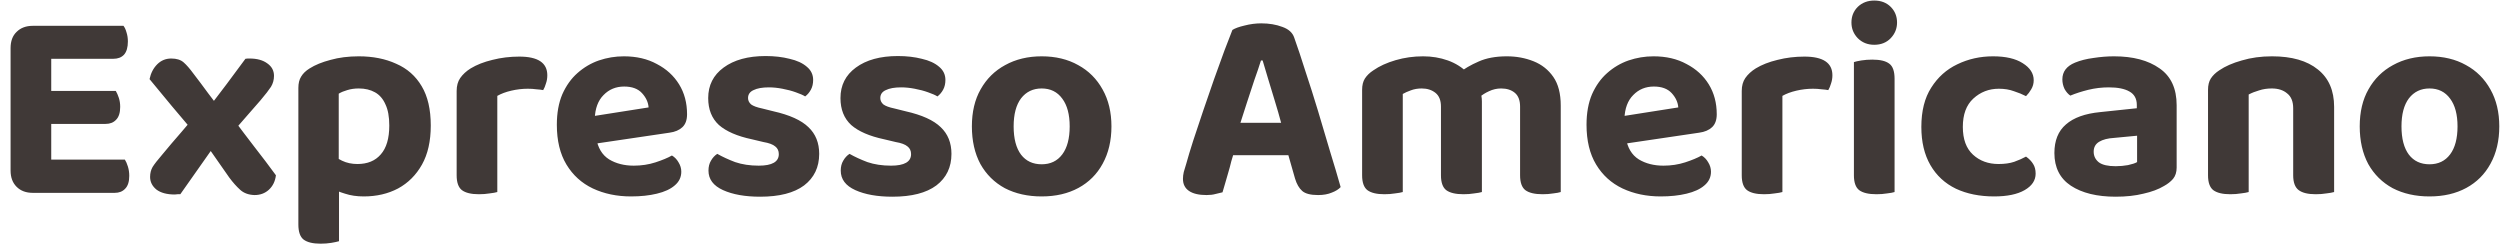 <svg width="182" height="18" viewBox="0 0 182 18" fill="none" xmlns="http://www.w3.org/2000/svg">
<path d="M0.77 5.52H3.73V13.88C3.61 13.907 3.423 13.94 3.17 13.98C2.93 14.02 2.67 14.04 2.39 14.04C1.896 14.04 1.503 13.893 1.21 13.6C0.916 13.307 0.77 12.913 0.77 12.42V5.52ZM3.73 10.36H0.77V3.5C0.77 2.993 0.916 2.6 1.21 2.32C1.503 2.027 1.896 1.88 2.39 1.88C2.67 1.88 2.93 1.9 3.17 1.94C3.423 1.98 3.61 2.013 3.73 2.04V10.36ZM2.39 9.02V6.62H8.43C8.51 6.753 8.583 6.92 8.65 7.12C8.716 7.32 8.75 7.54 8.75 7.78C8.75 8.207 8.65 8.52 8.45 8.72C8.263 8.92 8.01 9.02 7.69 9.02H2.39ZM2.39 14.04V11.62H9.09C9.17 11.74 9.243 11.907 9.31 12.12C9.376 12.333 9.41 12.56 9.41 12.8C9.41 13.227 9.31 13.54 9.11 13.74C8.923 13.94 8.67 14.04 8.35 14.04H2.39ZM2.39 4.28V1.88H8.99C9.083 2 9.156 2.16 9.21 2.36C9.276 2.56 9.31 2.78 9.31 3.02C9.31 3.447 9.216 3.767 9.03 3.98C8.843 4.18 8.583 4.28 8.25 4.28H2.39ZM14.547 8.04L15.087 7.98C15.567 7.353 16.033 6.74 16.487 6.14C16.94 5.54 17.4 4.92 17.867 4.28C17.92 4.267 17.973 4.26 18.027 4.26C18.08 4.26 18.127 4.26 18.167 4.26C18.713 4.26 19.147 4.38 19.467 4.62C19.787 4.847 19.947 5.147 19.947 5.52C19.947 5.813 19.873 6.08 19.727 6.32C19.58 6.547 19.327 6.873 18.967 7.3C18.607 7.713 18.24 8.133 17.867 8.56C17.507 8.973 17.147 9.387 16.787 9.8L15.887 10.22C15.433 10.873 14.973 11.527 14.507 12.18C14.04 12.833 13.58 13.487 13.127 14.14C13.073 14.14 13.007 14.14 12.927 14.14C12.847 14.153 12.78 14.16 12.727 14.16C12.153 14.16 11.707 14.04 11.387 13.8C11.08 13.547 10.927 13.24 10.927 12.88C10.927 12.613 10.987 12.373 11.107 12.16C11.24 11.947 11.473 11.647 11.807 11.26C12.247 10.727 12.7 10.193 13.167 9.66C13.633 9.113 14.093 8.573 14.547 8.04ZM16.287 8.28L16.967 8.64C17.473 9.32 17.993 10.007 18.527 10.7C19.06 11.38 19.58 12.067 20.087 12.76C20.033 13.2 19.86 13.553 19.567 13.82C19.287 14.073 18.94 14.2 18.527 14.2C18.1 14.187 17.753 14.06 17.487 13.82C17.22 13.58 16.953 13.28 16.687 12.92C16.353 12.44 16.013 11.953 15.667 11.46C15.32 10.967 14.98 10.48 14.647 10L14.147 9.66C13.587 9.007 13.04 8.36 12.507 7.72C11.973 7.067 11.433 6.413 10.887 5.76C10.98 5.32 11.167 4.96 11.447 4.68C11.727 4.4 12.067 4.26 12.467 4.26C12.853 4.26 13.153 4.353 13.367 4.54C13.58 4.727 13.813 4.993 14.067 5.34C14.427 5.807 14.787 6.287 15.147 6.78C15.52 7.273 15.9 7.773 16.287 8.28ZM26.48 14.3C25.974 14.3 25.52 14.233 25.12 14.1C24.721 13.98 24.374 13.84 24.081 13.68V11.18C24.307 11.367 24.581 11.54 24.901 11.7C25.234 11.86 25.607 11.94 26.02 11.94C26.754 11.94 27.32 11.707 27.721 11.24C28.134 10.773 28.34 10.073 28.34 9.14C28.34 8.5 28.247 7.987 28.061 7.6C27.887 7.2 27.634 6.907 27.3 6.72C26.967 6.533 26.574 6.44 26.12 6.44C25.814 6.44 25.534 6.48 25.28 6.56C25.041 6.627 24.834 6.713 24.66 6.82V12.94H21.721V6.4C21.721 6.067 21.787 5.793 21.921 5.58C22.054 5.353 22.261 5.153 22.541 4.98C22.941 4.727 23.447 4.52 24.061 4.36C24.674 4.187 25.36 4.1 26.12 4.1C27.147 4.1 28.054 4.28 28.84 4.64C29.64 4.987 30.261 5.533 30.701 6.28C31.14 7.013 31.36 7.967 31.36 9.14C31.36 10.273 31.147 11.22 30.721 11.98C30.294 12.74 29.714 13.32 28.98 13.72C28.247 14.107 27.414 14.3 26.48 14.3ZM24.68 12.18V17.56C24.547 17.6 24.36 17.64 24.12 17.68C23.881 17.72 23.62 17.74 23.34 17.74C22.78 17.74 22.367 17.64 22.101 17.44C21.847 17.24 21.721 16.873 21.721 16.34V12.18H24.68ZM36.204 6.98V9.48H33.244V6.62C33.244 6.247 33.331 5.933 33.504 5.68C33.691 5.413 33.944 5.18 34.264 4.98C34.704 4.713 35.231 4.507 35.844 4.36C36.471 4.2 37.124 4.12 37.804 4.12C39.164 4.12 39.844 4.573 39.844 5.48C39.844 5.693 39.811 5.893 39.744 6.08C39.691 6.267 39.624 6.427 39.544 6.56C39.411 6.533 39.244 6.513 39.044 6.5C38.857 6.473 38.651 6.46 38.424 6.46C38.024 6.46 37.624 6.507 37.224 6.6C36.824 6.693 36.484 6.82 36.204 6.98ZM33.244 8.72L36.204 8.78V13.98C36.071 14.02 35.884 14.053 35.644 14.08C35.404 14.12 35.144 14.14 34.864 14.14C34.304 14.14 33.891 14.04 33.624 13.84C33.371 13.64 33.244 13.28 33.244 12.76V8.72ZM42.378 10.6L42.258 8.6L47.218 7.82C47.191 7.447 47.031 7.1 46.738 6.78C46.445 6.46 46.011 6.3 45.438 6.3C44.838 6.3 44.338 6.507 43.938 6.92C43.538 7.32 43.325 7.893 43.298 8.64L43.398 10.02C43.518 10.753 43.831 11.28 44.338 11.6C44.845 11.907 45.445 12.06 46.138 12.06C46.698 12.06 47.225 11.98 47.718 11.82C48.211 11.66 48.611 11.493 48.918 11.32C49.118 11.44 49.278 11.607 49.398 11.82C49.531 12.033 49.598 12.26 49.598 12.5C49.598 12.9 49.438 13.233 49.118 13.5C48.811 13.767 48.378 13.967 47.818 14.1C47.271 14.233 46.645 14.3 45.938 14.3C44.911 14.3 43.985 14.107 43.158 13.72C42.345 13.333 41.705 12.753 41.238 11.98C40.771 11.207 40.538 10.24 40.538 9.08C40.538 8.227 40.671 7.487 40.938 6.86C41.218 6.233 41.585 5.72 42.038 5.32C42.505 4.907 43.025 4.6 43.598 4.4C44.185 4.2 44.791 4.1 45.418 4.1C46.338 4.1 47.138 4.287 47.818 4.66C48.511 5.02 49.051 5.513 49.438 6.14C49.825 6.767 50.018 7.493 50.018 8.32C50.018 8.733 49.905 9.047 49.678 9.26C49.451 9.473 49.138 9.607 48.738 9.66L42.378 10.6ZM59.637 11.2C59.637 12.173 59.271 12.94 58.537 13.5C57.804 14.047 56.737 14.32 55.337 14.32C54.244 14.32 53.344 14.16 52.637 13.84C51.931 13.52 51.577 13.047 51.577 12.42C51.577 12.14 51.637 11.9 51.757 11.7C51.877 11.487 52.031 11.32 52.217 11.2C52.591 11.413 53.024 11.613 53.517 11.8C54.024 11.973 54.597 12.06 55.237 12.06C56.211 12.06 56.697 11.78 56.697 11.22C56.697 10.98 56.611 10.793 56.437 10.66C56.264 10.513 55.977 10.407 55.577 10.34L54.737 10.14C53.671 9.913 52.871 9.567 52.337 9.1C51.817 8.62 51.557 7.967 51.557 7.14C51.557 6.207 51.931 5.467 52.677 4.92C53.437 4.36 54.457 4.08 55.737 4.08C56.377 4.08 56.957 4.147 57.477 4.28C58.011 4.4 58.431 4.593 58.737 4.86C59.044 5.113 59.197 5.433 59.197 5.82C59.197 6.087 59.144 6.32 59.037 6.52C58.931 6.72 58.791 6.887 58.617 7.02C58.471 6.927 58.244 6.827 57.937 6.72C57.644 6.613 57.317 6.527 56.957 6.46C56.611 6.393 56.284 6.36 55.977 6.36C55.497 6.36 55.124 6.427 54.857 6.56C54.591 6.68 54.457 6.873 54.457 7.14C54.457 7.313 54.531 7.467 54.677 7.6C54.837 7.72 55.111 7.82 55.497 7.9L56.297 8.1C57.484 8.367 58.337 8.753 58.857 9.26C59.377 9.753 59.637 10.4 59.637 11.2ZM69.266 11.2C69.266 12.173 68.9 12.94 68.166 13.5C67.433 14.047 66.366 14.32 64.966 14.32C63.873 14.32 62.973 14.16 62.266 13.84C61.559 13.52 61.206 13.047 61.206 12.42C61.206 12.14 61.266 11.9 61.386 11.7C61.506 11.487 61.66 11.32 61.846 11.2C62.219 11.413 62.653 11.613 63.146 11.8C63.653 11.973 64.226 12.06 64.866 12.06C65.84 12.06 66.326 11.78 66.326 11.22C66.326 10.98 66.24 10.793 66.066 10.66C65.893 10.513 65.606 10.407 65.206 10.34L64.366 10.14C63.3 9.913 62.499 9.567 61.966 9.1C61.446 8.62 61.186 7.967 61.186 7.14C61.186 6.207 61.559 5.467 62.306 4.92C63.066 4.36 64.086 4.08 65.366 4.08C66.006 4.08 66.586 4.147 67.106 4.28C67.639 4.4 68.059 4.593 68.366 4.86C68.673 5.113 68.826 5.433 68.826 5.82C68.826 6.087 68.773 6.32 68.666 6.52C68.559 6.72 68.419 6.887 68.246 7.02C68.1 6.927 67.873 6.827 67.566 6.72C67.273 6.613 66.946 6.527 66.586 6.46C66.24 6.393 65.913 6.36 65.606 6.36C65.126 6.36 64.753 6.427 64.486 6.56C64.219 6.68 64.086 6.873 64.086 7.14C64.086 7.313 64.159 7.467 64.306 7.6C64.466 7.72 64.74 7.82 65.126 7.9L65.926 8.1C67.113 8.367 67.966 8.753 68.486 9.26C69.006 9.753 69.266 10.4 69.266 11.2ZM80.913 9.2C80.913 10.24 80.699 11.147 80.273 11.92C79.859 12.68 79.273 13.267 78.513 13.68C77.753 14.093 76.859 14.3 75.833 14.3C74.819 14.3 73.926 14.1 73.153 13.7C72.393 13.287 71.799 12.7 71.373 11.94C70.959 11.167 70.753 10.253 70.753 9.2C70.753 8.147 70.966 7.247 71.393 6.5C71.819 5.74 72.413 5.153 73.173 4.74C73.946 4.313 74.833 4.1 75.833 4.1C76.846 4.1 77.733 4.313 78.493 4.74C79.253 5.153 79.846 5.747 80.273 6.52C80.699 7.28 80.913 8.173 80.913 9.2ZM75.833 6.44C75.206 6.44 74.706 6.68 74.333 7.16C73.973 7.64 73.793 8.32 73.793 9.2C73.793 10.093 73.973 10.78 74.333 11.26C74.693 11.727 75.193 11.96 75.833 11.96C76.473 11.96 76.973 11.72 77.333 11.24C77.693 10.76 77.873 10.08 77.873 9.2C77.873 8.333 77.693 7.66 77.333 7.18C76.973 6.687 76.473 6.44 75.833 6.44ZM91.919 4.4H91.799C91.666 4.827 91.506 5.3 91.319 5.82C91.146 6.34 90.966 6.887 90.779 7.46C90.593 8.02 90.412 8.58 90.239 9.14L89.879 10.94C89.799 11.193 89.719 11.46 89.639 11.74C89.573 12.02 89.499 12.293 89.419 12.56C89.339 12.827 89.266 13.08 89.199 13.32C89.132 13.56 89.066 13.787 88.999 14C88.853 14.04 88.686 14.08 88.499 14.12C88.312 14.173 88.093 14.2 87.839 14.2C87.279 14.2 86.853 14.1 86.559 13.9C86.266 13.7 86.119 13.407 86.119 13.02C86.119 12.86 86.139 12.693 86.179 12.52C86.233 12.347 86.293 12.147 86.359 11.92C86.479 11.48 86.646 10.927 86.859 10.26C87.086 9.593 87.326 8.873 87.579 8.1C87.846 7.313 88.112 6.54 88.379 5.78C88.659 5.02 88.912 4.32 89.139 3.68C89.379 3.04 89.573 2.54 89.719 2.18C89.906 2.06 90.199 1.953 90.599 1.86C91.013 1.753 91.419 1.7 91.819 1.7C92.392 1.7 92.906 1.787 93.359 1.96C93.812 2.12 94.099 2.38 94.219 2.74C94.472 3.447 94.746 4.267 95.039 5.2C95.346 6.12 95.653 7.087 95.959 8.1C96.266 9.113 96.559 10.1 96.839 11.06C97.132 12.007 97.386 12.86 97.599 13.62C97.453 13.78 97.239 13.913 96.959 14.02C96.679 14.14 96.346 14.2 95.959 14.2C95.412 14.2 95.026 14.1 94.799 13.9C94.573 13.7 94.399 13.4 94.279 13L93.639 10.76L93.299 9.06C93.139 8.46 92.972 7.88 92.799 7.32C92.626 6.76 92.466 6.233 92.319 5.74C92.172 5.233 92.039 4.787 91.919 4.4ZM88.539 11.3L89.719 8.94H94.399L94.799 11.3H88.539ZM107.882 7.38V9.66H104.902V7.76C104.902 7.307 104.769 6.973 104.502 6.76C104.235 6.547 103.902 6.44 103.502 6.44C103.209 6.44 102.942 6.487 102.702 6.58C102.475 6.66 102.282 6.747 102.122 6.84V9.66H99.162V6.54C99.162 6.207 99.229 5.933 99.362 5.72C99.509 5.493 99.715 5.293 99.982 5.12C100.422 4.813 100.962 4.567 101.602 4.38C102.242 4.193 102.909 4.1 103.602 4.1C104.242 4.1 104.842 4.2 105.402 4.4C105.962 4.6 106.449 4.907 106.862 5.32C106.969 5.4 107.069 5.487 107.162 5.58C107.269 5.66 107.349 5.753 107.402 5.86C107.535 6.073 107.649 6.313 107.742 6.58C107.835 6.847 107.882 7.113 107.882 7.38ZM113.622 7.68V9.66H110.662V7.76C110.662 7.307 110.535 6.973 110.282 6.76C110.029 6.547 109.695 6.44 109.282 6.44C108.975 6.44 108.682 6.507 108.402 6.64C108.135 6.76 107.902 6.907 107.702 7.08L106.142 5.36C106.582 5.013 107.082 4.72 107.642 4.48C108.202 4.227 108.889 4.1 109.702 4.1C110.395 4.1 111.042 4.22 111.642 4.46C112.242 4.7 112.722 5.08 113.082 5.6C113.442 6.12 113.622 6.813 113.622 7.68ZM99.162 8.74H102.122V13.98C101.989 14.02 101.802 14.053 101.562 14.08C101.322 14.12 101.062 14.14 100.782 14.14C100.222 14.14 99.809 14.04 99.542 13.84C99.289 13.64 99.162 13.28 99.162 12.76V8.74ZM104.902 8.74H107.882V13.98C107.749 14.02 107.562 14.053 107.322 14.08C107.082 14.12 106.822 14.14 106.542 14.14C105.969 14.14 105.549 14.04 105.282 13.84C105.029 13.64 104.902 13.28 104.902 12.76V8.74ZM110.662 8.74H113.622V13.98C113.502 14.02 113.322 14.053 113.082 14.08C112.842 14.12 112.582 14.14 112.302 14.14C111.729 14.14 111.309 14.04 111.042 13.84C110.789 13.64 110.662 13.28 110.662 12.76V8.74ZM117.339 10.6L117.219 8.6L122.179 7.82C122.152 7.447 121.992 7.1 121.699 6.78C121.405 6.46 120.972 6.3 120.399 6.3C119.799 6.3 119.299 6.507 118.899 6.92C118.499 7.32 118.285 7.893 118.259 8.64L118.359 10.02C118.479 10.753 118.792 11.28 119.299 11.6C119.805 11.907 120.405 12.06 121.099 12.06C121.659 12.06 122.185 11.98 122.679 11.82C123.172 11.66 123.572 11.493 123.879 11.32C124.079 11.44 124.239 11.607 124.359 11.82C124.492 12.033 124.559 12.26 124.559 12.5C124.559 12.9 124.399 13.233 124.079 13.5C123.772 13.767 123.339 13.967 122.779 14.1C122.232 14.233 121.605 14.3 120.899 14.3C119.872 14.3 118.945 14.107 118.119 13.72C117.305 13.333 116.665 12.753 116.199 11.98C115.732 11.207 115.499 10.24 115.499 9.08C115.499 8.227 115.632 7.487 115.899 6.86C116.179 6.233 116.545 5.72 116.999 5.32C117.465 4.907 117.985 4.6 118.559 4.4C119.145 4.2 119.752 4.1 120.379 4.1C121.299 4.1 122.099 4.287 122.779 4.66C123.472 5.02 124.012 5.513 124.399 6.14C124.785 6.767 124.979 7.493 124.979 8.32C124.979 8.733 124.865 9.047 124.639 9.26C124.412 9.473 124.099 9.607 123.699 9.66L117.339 10.6ZM129.759 6.98V9.48H126.799V6.62C126.799 6.247 126.885 5.933 127.059 5.68C127.245 5.413 127.499 5.18 127.819 4.98C128.259 4.713 128.785 4.507 129.399 4.36C130.025 4.2 130.679 4.12 131.359 4.12C132.719 4.12 133.399 4.573 133.399 5.48C133.399 5.693 133.365 5.893 133.299 6.08C133.245 6.267 133.179 6.427 133.099 6.56C132.965 6.533 132.799 6.513 132.599 6.5C132.412 6.473 132.205 6.46 131.979 6.46C131.579 6.46 131.179 6.507 130.779 6.6C130.379 6.693 130.039 6.82 129.759 6.98ZM126.799 8.72L129.759 8.78V13.98C129.625 14.02 129.439 14.053 129.199 14.08C128.959 14.12 128.699 14.14 128.419 14.14C127.859 14.14 127.445 14.04 127.179 13.84C126.925 13.64 126.799 13.28 126.799 12.76V8.72ZM134.785 1.64C134.785 1.187 134.938 0.807 135.245 0.5C135.565 0.193 135.965 0.04 136.445 0.04C136.938 0.04 137.338 0.193 137.645 0.5C137.951 0.807 138.105 1.187 138.105 1.64C138.105 2.08 137.951 2.46 137.645 2.78C137.338 3.1 136.938 3.26 136.445 3.26C135.965 3.26 135.565 3.1 135.245 2.78C134.938 2.46 134.785 2.08 134.785 1.64ZM134.965 8.72H137.925V13.98C137.805 14.02 137.625 14.053 137.385 14.08C137.145 14.12 136.885 14.14 136.605 14.14C136.031 14.14 135.611 14.04 135.345 13.84C135.091 13.64 134.965 13.28 134.965 12.76V8.72ZM137.925 10.26H134.965V4.52C135.085 4.48 135.265 4.44 135.505 4.4C135.758 4.36 136.025 4.34 136.305 4.34C136.878 4.34 137.291 4.44 137.545 4.64C137.798 4.827 137.925 5.193 137.925 5.74V10.26ZM145.514 6.46C144.794 6.46 144.174 6.7 143.654 7.18C143.147 7.647 142.894 8.333 142.894 9.24C142.894 10.133 143.14 10.807 143.634 11.26C144.127 11.713 144.747 11.94 145.494 11.94C145.934 11.94 146.314 11.887 146.634 11.78C146.967 11.66 147.254 11.533 147.494 11.4C147.72 11.56 147.894 11.74 148.014 11.94C148.134 12.127 148.194 12.36 148.194 12.64C148.194 13.133 147.927 13.533 147.394 13.84C146.86 14.147 146.12 14.3 145.174 14.3C144.12 14.3 143.194 14.113 142.394 13.74C141.594 13.353 140.974 12.78 140.534 12.02C140.094 11.26 139.874 10.333 139.874 9.24C139.874 8.08 140.114 7.127 140.594 6.38C141.074 5.62 141.707 5.053 142.494 4.68C143.294 4.293 144.16 4.1 145.094 4.1C146.014 4.1 146.734 4.267 147.254 4.6C147.787 4.933 148.054 5.347 148.054 5.84C148.054 6.08 147.994 6.3 147.874 6.5C147.767 6.687 147.64 6.853 147.494 7C147.24 6.867 146.947 6.747 146.614 6.64C146.294 6.52 145.927 6.46 145.514 6.46ZM154.02 12.1C154.327 12.1 154.627 12.073 154.92 12.02C155.227 11.953 155.447 11.88 155.58 11.8V9.88L153.9 10.04C153.447 10.067 153.087 10.16 152.82 10.32C152.553 10.48 152.42 10.72 152.42 11.04C152.42 11.36 152.547 11.62 152.8 11.82C153.053 12.007 153.46 12.1 154.02 12.1ZM153.9 4.1C155.287 4.1 156.393 4.393 157.22 4.98C158.047 5.553 158.46 6.447 158.46 7.66V12.2C158.46 12.533 158.373 12.807 158.2 13.02C158.027 13.22 157.807 13.393 157.54 13.54C157.14 13.78 156.64 13.967 156.04 14.1C155.453 14.247 154.78 14.32 154.02 14.32C152.66 14.32 151.573 14.053 150.76 13.52C149.96 12.987 149.56 12.193 149.56 11.14C149.56 10.233 149.84 9.54 150.4 9.06C150.96 8.567 151.793 8.267 152.9 8.16L155.56 7.88V7.64C155.56 7.187 155.38 6.86 155.02 6.66C154.673 6.46 154.173 6.36 153.52 6.36C153.013 6.36 152.513 6.42 152.02 6.54C151.54 6.66 151.107 6.8 150.72 6.96C150.56 6.853 150.42 6.693 150.3 6.48C150.193 6.253 150.14 6.02 150.14 5.78C150.14 5.22 150.447 4.813 151.06 4.56C151.447 4.4 151.893 4.287 152.4 4.22C152.92 4.14 153.42 4.1 153.9 4.1ZM169.924 7.78V9.66H166.944V7.88C166.944 7.387 166.797 7.027 166.504 6.8C166.224 6.56 165.851 6.44 165.384 6.44C165.051 6.44 164.744 6.487 164.464 6.58C164.184 6.66 163.931 6.76 163.704 6.88V9.66H160.744V6.54C160.744 6.207 160.811 5.933 160.944 5.72C161.091 5.493 161.297 5.293 161.564 5.12C161.991 4.827 162.537 4.587 163.204 4.4C163.871 4.2 164.604 4.1 165.404 4.1C166.844 4.1 167.957 4.42 168.744 5.06C169.531 5.687 169.924 6.593 169.924 7.78ZM160.744 8.74H163.704V13.98C163.571 14.02 163.384 14.053 163.144 14.08C162.904 14.12 162.644 14.14 162.364 14.14C161.804 14.14 161.391 14.04 161.124 13.84C160.871 13.64 160.744 13.28 160.744 12.76V8.74ZM166.944 8.74H169.924V13.98C169.791 14.02 169.604 14.053 169.364 14.08C169.124 14.12 168.864 14.14 168.584 14.14C168.024 14.14 167.611 14.04 167.344 13.84C167.077 13.64 166.944 13.28 166.944 12.76V8.74ZM181.948 9.2C181.948 10.24 181.735 11.147 181.308 11.92C180.895 12.68 180.308 13.267 179.548 13.68C178.788 14.093 177.895 14.3 176.868 14.3C175.855 14.3 174.961 14.1 174.188 13.7C173.428 13.287 172.835 12.7 172.408 11.94C171.995 11.167 171.788 10.253 171.788 9.2C171.788 8.147 172.001 7.247 172.428 6.5C172.855 5.74 173.448 5.153 174.208 4.74C174.981 4.313 175.868 4.1 176.868 4.1C177.881 4.1 178.768 4.313 179.528 4.74C180.288 5.153 180.881 5.747 181.308 6.52C181.735 7.28 181.948 8.173 181.948 9.2ZM176.868 6.44C176.241 6.44 175.741 6.68 175.368 7.16C175.008 7.64 174.828 8.32 174.828 9.2C174.828 10.093 175.008 10.78 175.368 11.26C175.728 11.727 176.228 11.96 176.868 11.96C177.508 11.96 178.008 11.72 178.368 11.24C178.728 10.76 178.908 10.08 178.908 9.2C178.908 8.333 178.728 7.66 178.368 7.18C178.008 6.687 177.508 6.44 176.868 6.44Z" fill="#403937"/>
</svg>

